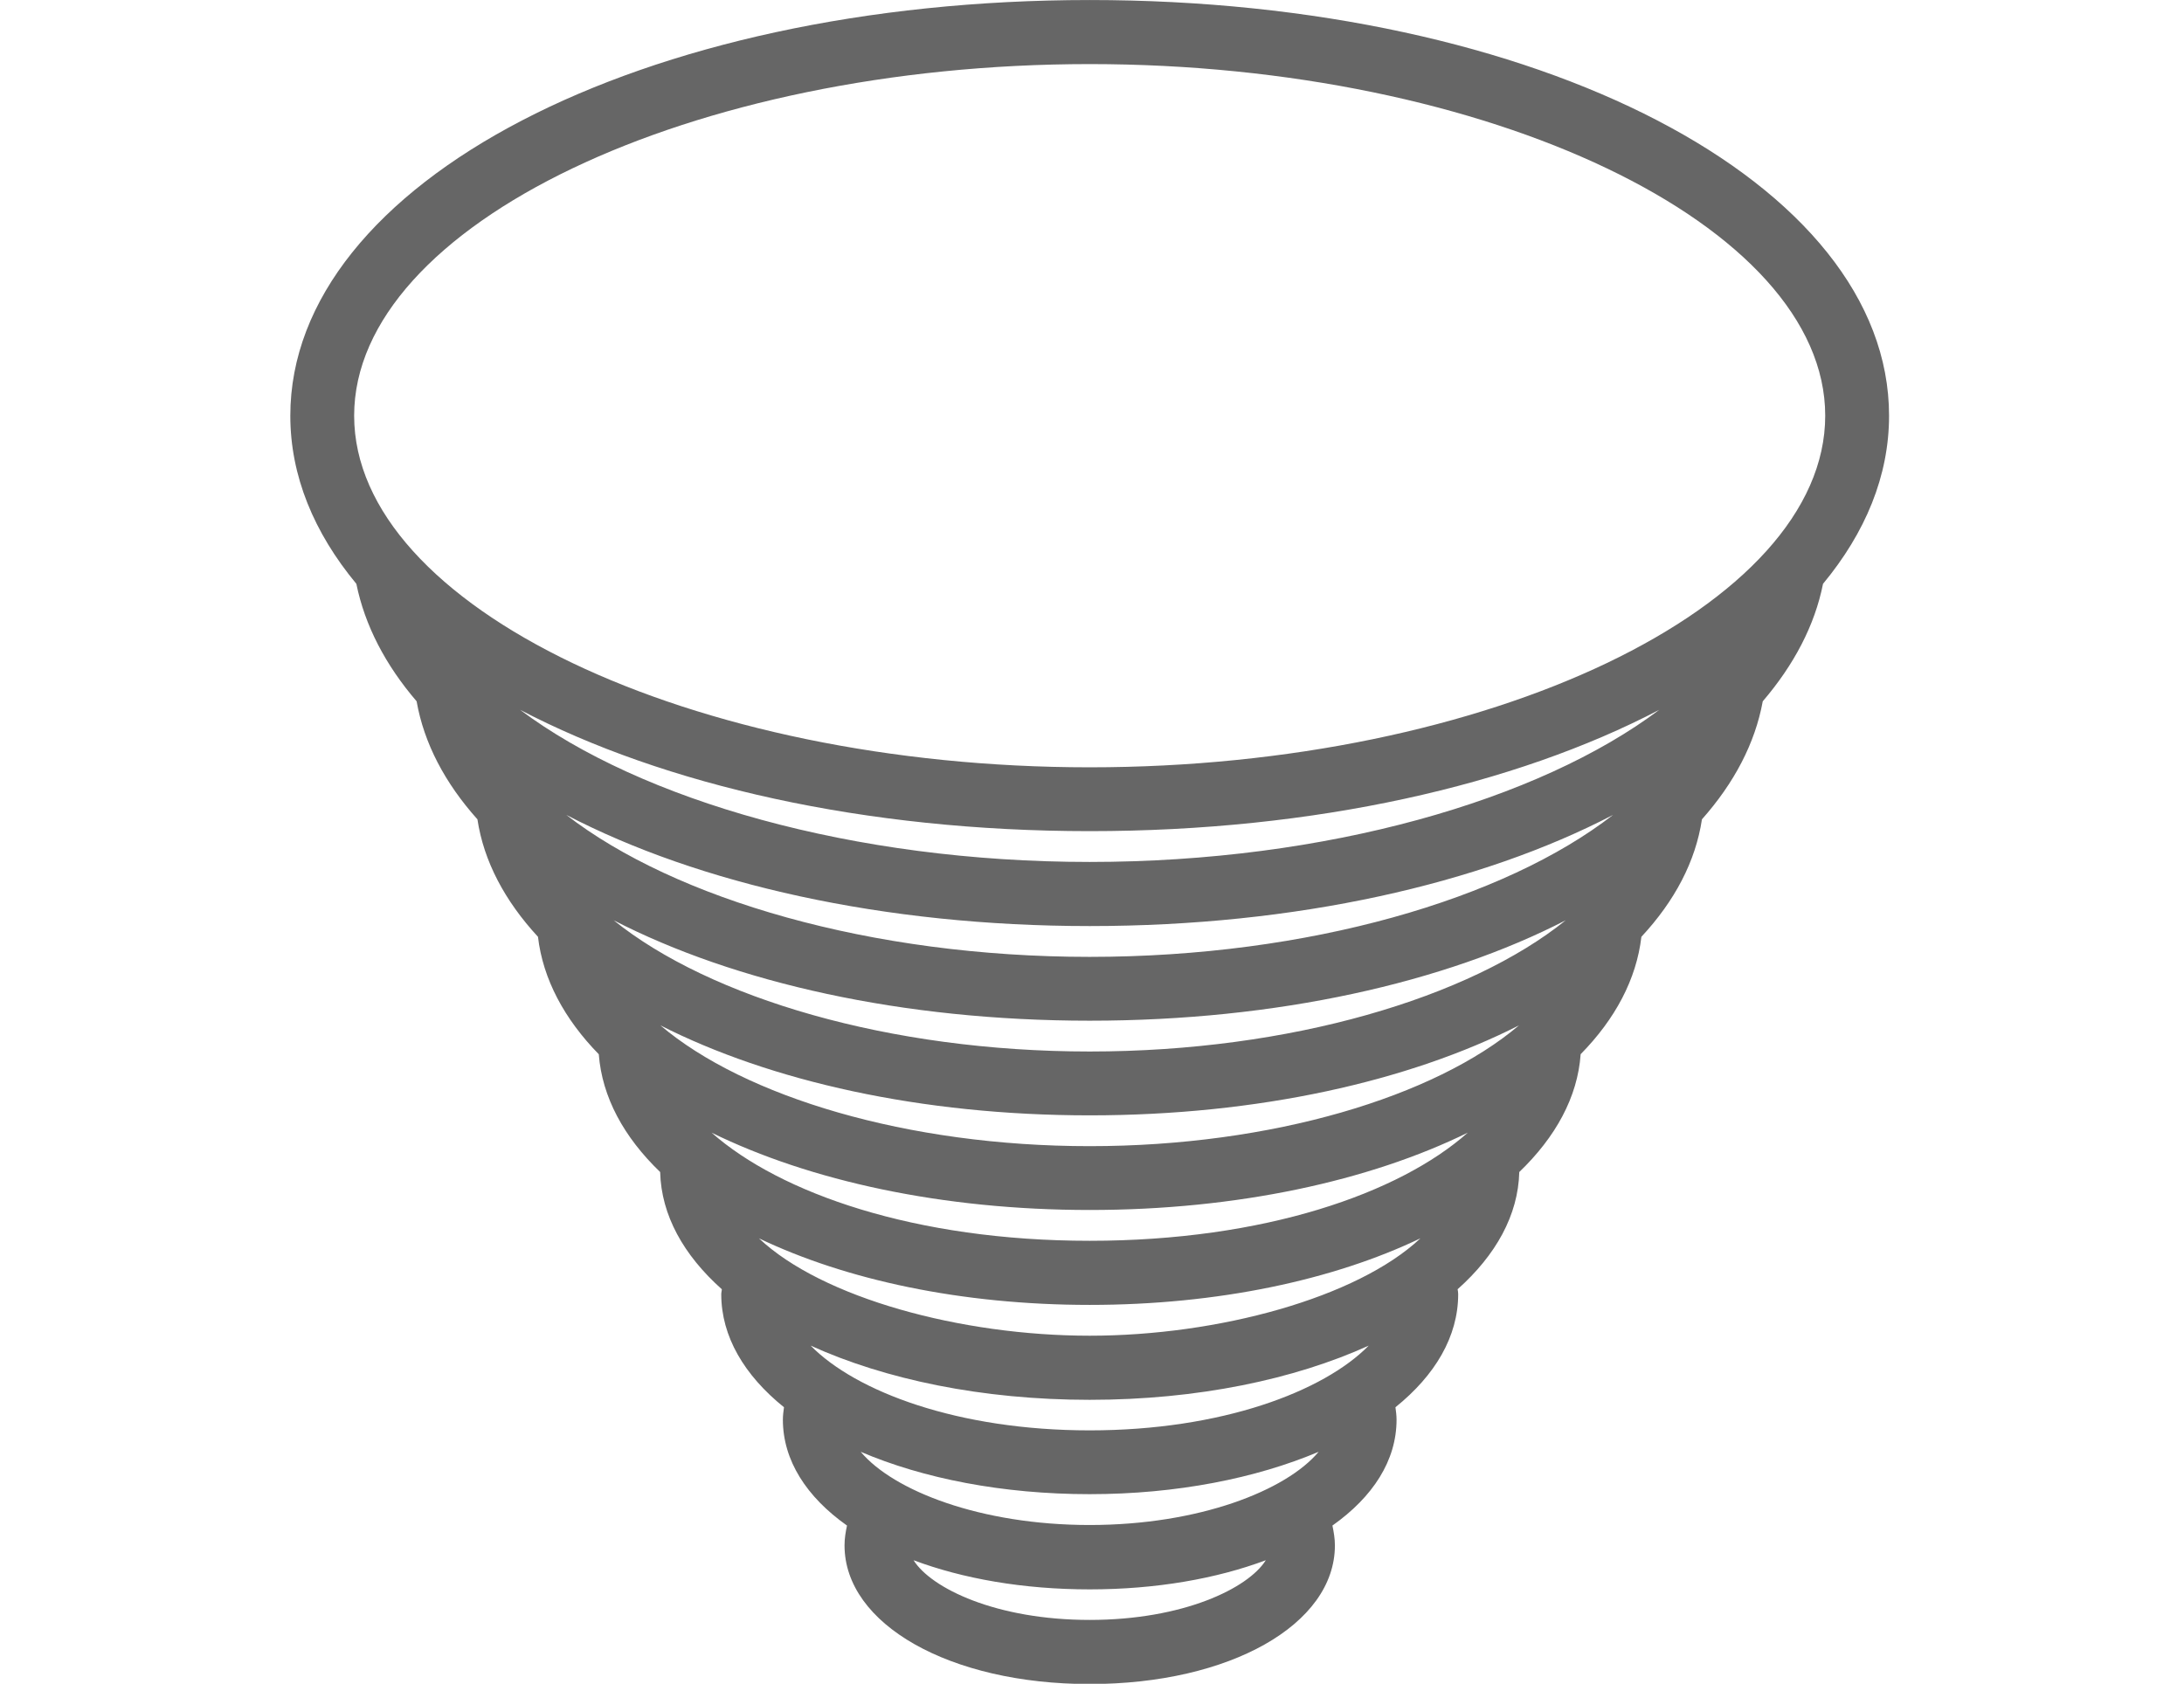 <?xml version="1.0" encoding="utf-8"?>
<!-- Generated by IcoMoon.io -->
<!DOCTYPE svg PUBLIC "-//W3C//DTD SVG 1.1//EN" "http://www.w3.org/Graphics/SVG/1.1/DTD/svg11.dtd">
<svg version="1.1" xmlns="http://www.w3.org/2000/svg" xmlns:xlink="http://www.w3.org/1999/xlink" width="83" height="64" viewBox="0 0 83 64">
<path fill="#666666" d="M60.068 40.073c1.318-1.339 2.123-2.855 2.311-4.465 1.265-1.359 2.060-2.865 2.301-4.465 1.224-1.38 2.018-2.886 2.311-4.486 1.182-1.38 1.977-2.886 2.29-4.465 1.61-1.945 2.51-4.099 2.51-6.39 0-8.857-13.344-15.801-30.379-15.801s-30.379 6.944-30.379 15.801c0 2.29 0.899 4.444 2.51 6.39 0.324 1.59 1.108 3.085 2.29 4.465 0.282 1.6 1.077 3.106 2.311 4.486 0.241 1.6 1.046 3.106 2.301 4.465 0.188 1.61 1.004 3.127 2.311 4.465 0.125 1.631 0.952 3.148 2.332 4.476 0.042 1.642 0.889 3.158 2.343 4.455 0 0.063-0.021 0.126-0.021 0.188 0 1.61 0.878 3.085 2.384 4.298-0.021 0.157-0.042 0.314-0.042 0.471 0 1.548 0.899 2.939 2.437 4.026-0.052 0.24-0.094 0.492-0.094 0.753 0 3.001 4.005 5.271 9.318 5.271s9.318-2.259 9.318-5.271c0-0.251-0.042-0.502-0.094-0.753 1.537-1.088 2.437-2.468 2.437-4.026 0-0.157-0.021-0.314-0.042-0.471 1.506-1.213 2.384-2.688 2.384-4.298 0-0.063-0.010-0.126-0.021-0.188 1.454-1.297 2.301-2.813 2.343-4.455 1.38-1.328 2.217-2.844 2.332-4.476zM41.412 61.574c-3.556 0-6.023-1.203-6.693-2.269 1.872 0.701 4.162 1.108 6.693 1.108s4.821-0.408 6.693-1.108c-0.669 1.067-3.137 2.269-6.693 2.269zM41.412 57.966c-4.152 0-7.467-1.307-8.701-2.782 2.374 1.014 5.386 1.61 8.701 1.61s6.327-0.607 8.701-1.61c-1.234 1.474-4.549 2.782-8.701 2.782zM41.412 54.369c-5.009 0-8.889-1.474-10.604-3.221 2.834 1.286 6.515 2.060 10.604 2.060s7.77-0.774 10.604-2.060c-1.715 1.746-5.595 3.221-10.604 3.221zM13.459 15.801c0-7.247 12.8-13.365 27.953-13.365s27.953 6.118 27.953 13.365-12.8 13.365-27.953 13.365-27.953-6.118-27.953-13.365zM41.412 47.163c-6.63 0-11.765-1.809-14.369-4.11 3.733 1.83 8.763 2.939 14.369 2.939s10.635-1.108 14.369-2.939c-2.604 2.311-7.739 4.11-14.369 4.11zM41.412 50.771c-4.884 0-10.165-1.433-12.57-3.702 3.294 1.579 7.686 2.531 12.57 2.531s9.276-0.952 12.57-2.531c-2.405 2.259-7.686 3.702-12.57 3.702zM41.412 43.566c-6.933 0-13.124-1.882-16.314-4.591 4.183 2.123 9.903 3.42 16.314 3.42s12.131-1.297 16.314-3.42c-3.19 2.709-9.38 4.591-16.314 4.591zM41.412 31.592c8.554 0 16.167-1.746 21.647-4.612-4.58 3.441-12.664 5.783-21.647 5.783s-17.056-2.343-21.647-5.783c5.48 2.865 13.093 4.612 21.647 4.612zM41.412 35.2c7.843 0 14.85-1.6 19.89-4.225-4.12 3.2-11.576 5.396-19.89 5.396s-15.759-2.196-19.89-5.396c5.040 2.625 12.047 4.225 19.89 4.225zM41.412 38.797c7.122 0 13.48-1.443 18.091-3.817-3.66 2.949-10.478 4.988-18.091 4.988s-14.431-2.039-18.091-4.988c4.612 2.374 10.97 3.817 18.091 3.817z"></path>
</svg>
